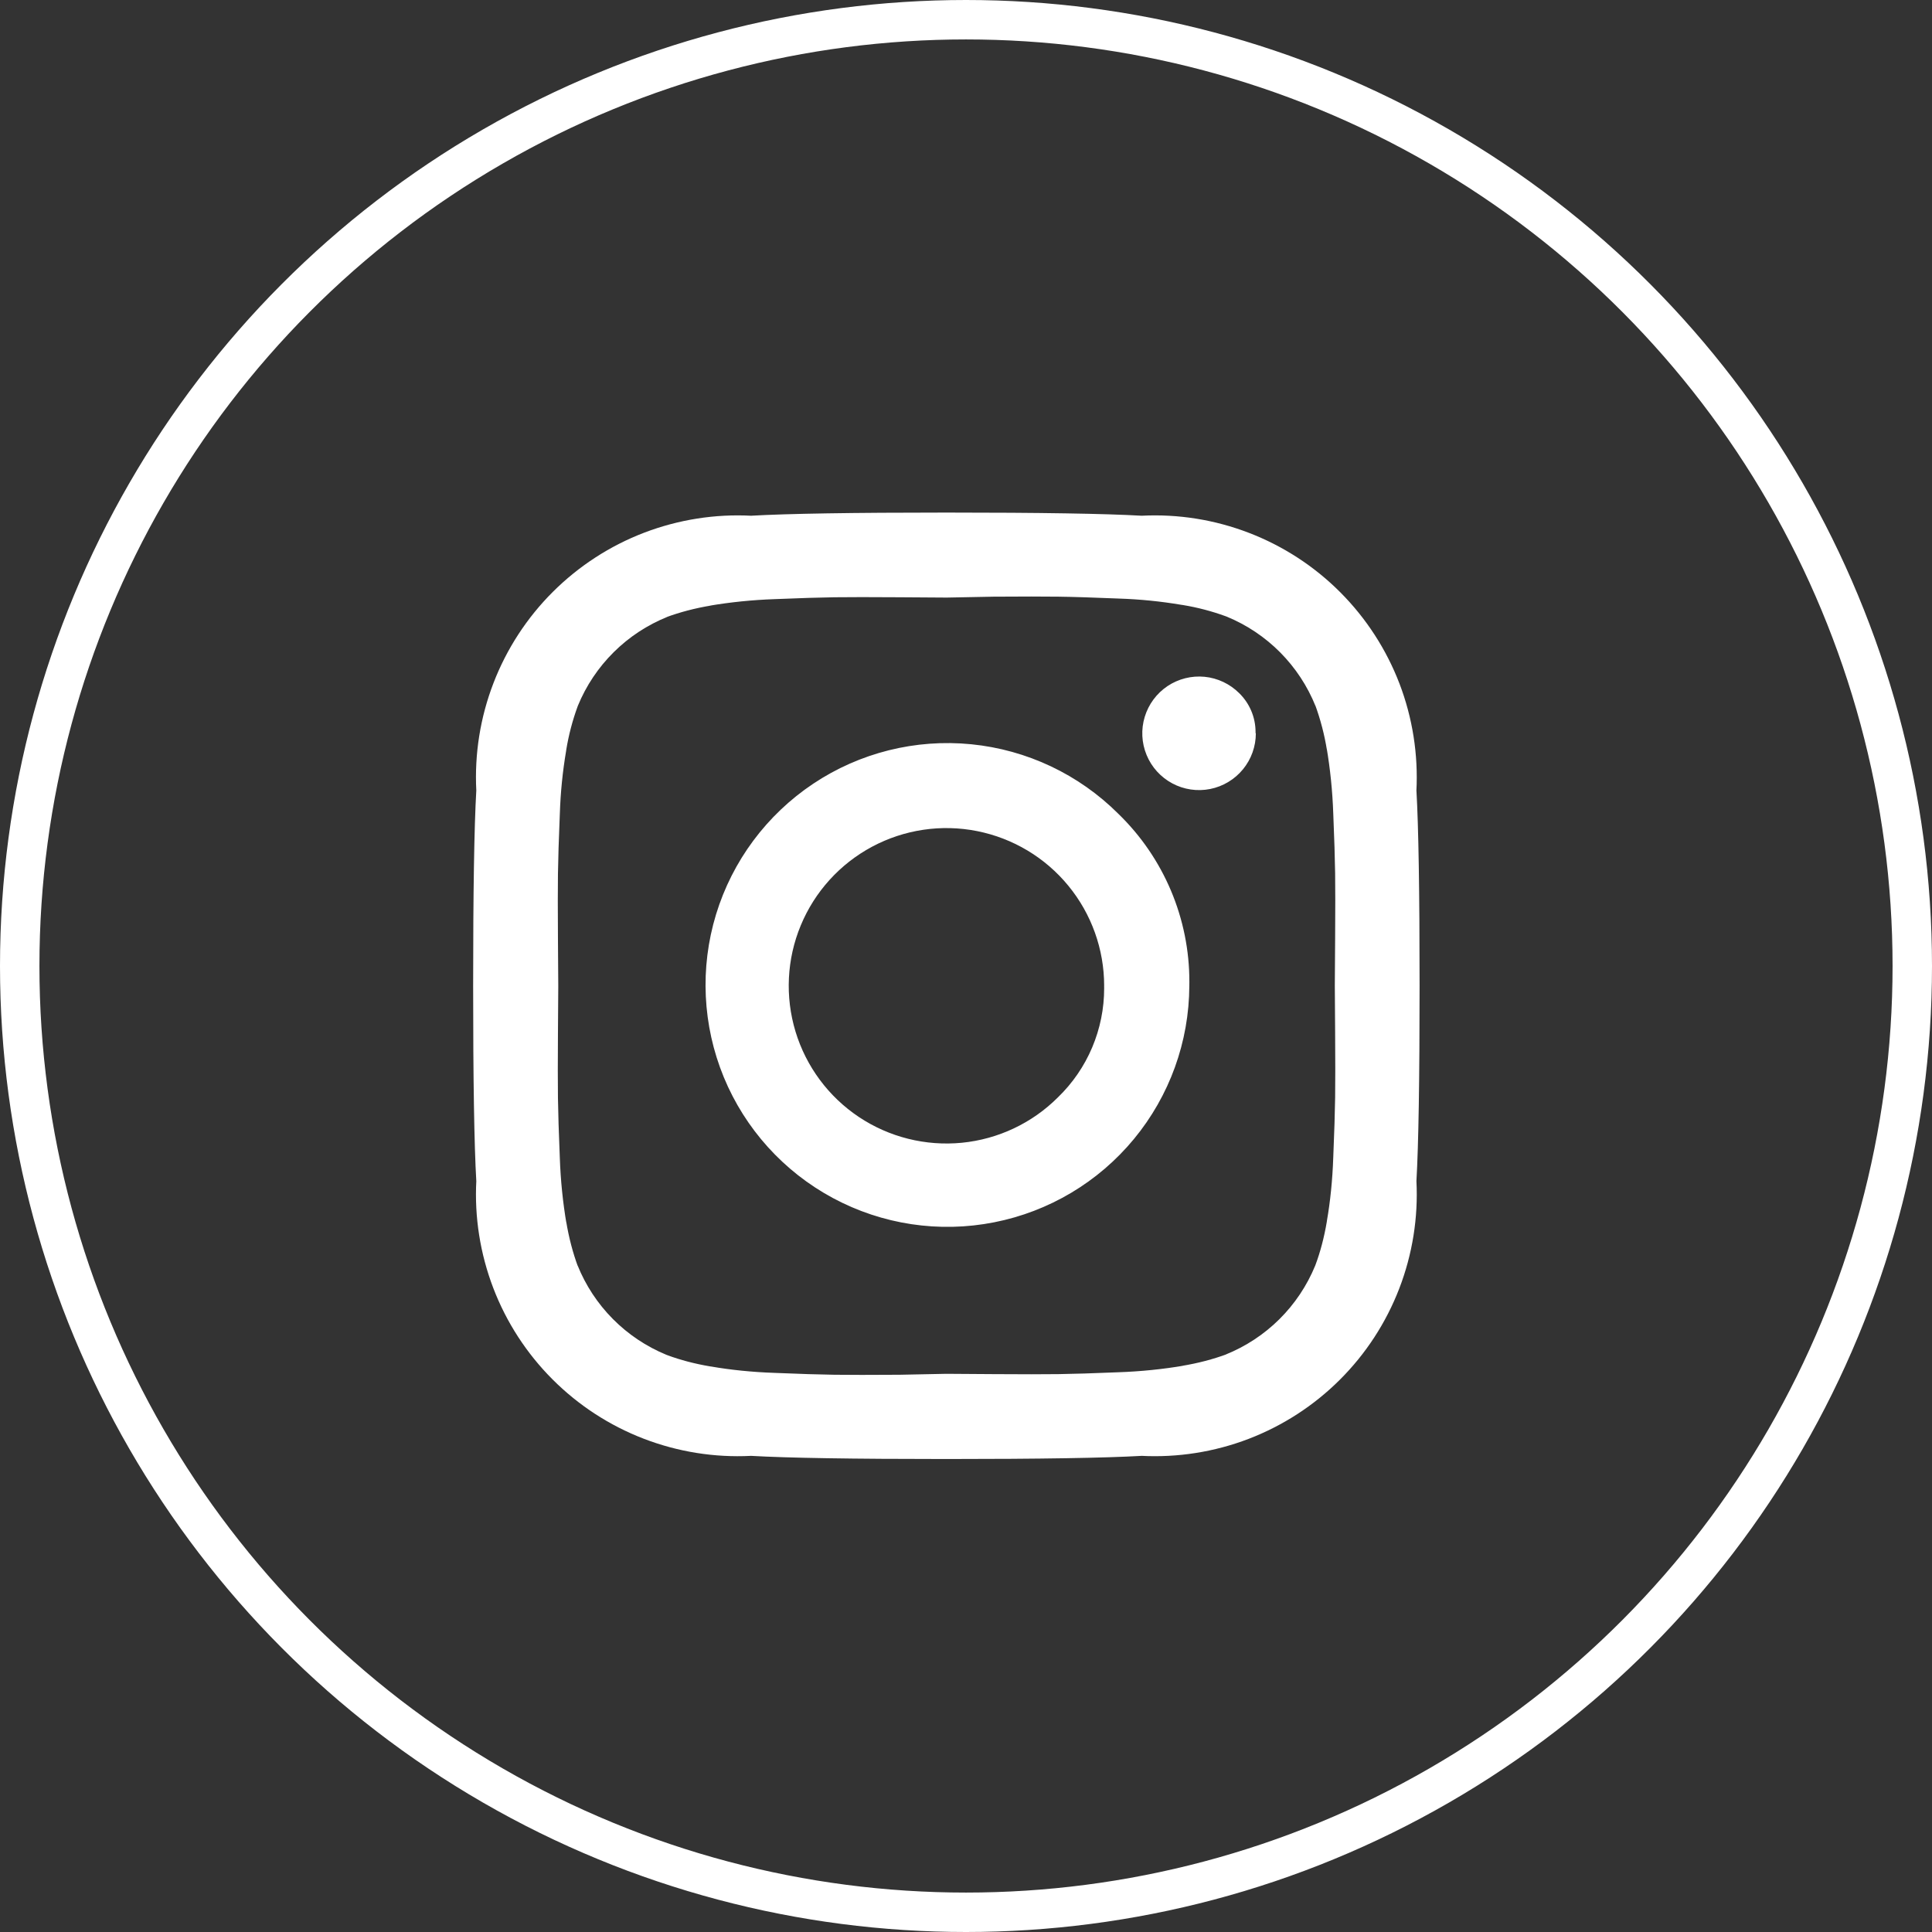 <svg width="49" height="49" viewBox="0 0 49 49" fill="none" xmlns="http://www.w3.org/2000/svg">
<rect x="0" y="0" width="49" height="49" fill="#333333" stroke="none"/>
<circle cx="24.5" cy="24.5" r="24" stroke="white"/>
<path d="M28.004 25.002C28.004 24.077 27.683 23.18 27.096 22.465C26.509 21.749 25.692 21.26 24.784 21.079C23.877 20.898 22.935 21.038 22.119 21.474C21.302 21.911 20.663 22.616 20.309 23.471C19.954 24.326 19.908 25.277 20.176 26.163C20.445 27.049 21.012 27.814 21.781 28.328C22.551 28.842 23.475 29.073 24.396 28.983C25.317 28.892 26.178 28.485 26.832 27.831C27.203 27.472 27.499 27.042 27.7 26.566C27.901 26.09 28.005 25.579 28.004 25.062L28.003 24.999L28.004 25.002ZM30.164 25.002C30.159 26.421 29.663 27.793 28.76 28.887C27.857 29.981 26.603 30.728 25.211 31.001C23.819 31.275 22.375 31.057 21.126 30.386C19.876 29.714 18.898 28.631 18.357 27.32C17.817 26.008 17.747 24.55 18.16 23.193C18.574 21.836 19.445 20.665 20.625 19.877C21.805 19.09 23.221 18.736 24.633 18.876C26.044 19.016 27.364 19.64 28.367 20.643C28.937 21.196 29.389 21.857 29.698 22.588C30.007 23.32 30.166 24.105 30.165 24.899L30.164 25.008V25.002ZM31.851 18.596V18.598C31.851 18.931 31.736 19.254 31.524 19.512C31.313 19.769 31.019 19.946 30.692 20.011C30.366 20.076 30.026 20.026 29.733 19.869C29.439 19.712 29.208 19.458 29.081 19.15C28.953 18.842 28.936 18.5 29.033 18.181C29.13 17.862 29.334 17.587 29.611 17.401C29.888 17.216 30.22 17.133 30.552 17.165C30.883 17.198 31.193 17.345 31.429 17.58C31.685 17.831 31.844 18.181 31.844 18.568V18.597L31.851 18.596ZM24.011 15.156L22.816 15.148C22.092 15.143 21.542 15.143 21.167 15.148C20.792 15.153 20.289 15.169 19.659 15.195C19.074 15.215 18.519 15.273 17.976 15.365L18.049 15.355C17.624 15.425 17.247 15.525 16.886 15.658L16.929 15.644C16.419 15.849 15.955 16.154 15.565 16.541C15.175 16.928 14.866 17.39 14.657 17.898L14.647 17.925C14.519 18.276 14.424 18.639 14.363 19.008L14.358 19.045C14.269 19.57 14.216 20.101 14.199 20.634L14.198 20.655C14.172 21.286 14.156 21.788 14.151 22.163C14.146 22.538 14.146 23.087 14.151 23.812C14.156 24.537 14.159 24.935 14.159 25.007C14.159 25.079 14.156 25.477 14.151 26.202C14.146 26.927 14.146 27.476 14.151 27.851C14.156 28.226 14.172 28.728 14.198 29.359C14.218 29.944 14.276 30.499 14.368 31.042L14.358 30.969C14.428 31.394 14.528 31.771 14.661 32.132L14.647 32.089C14.852 32.599 15.157 33.063 15.544 33.453C15.931 33.843 16.393 34.152 16.901 34.361L16.928 34.371C17.246 34.49 17.623 34.59 18.011 34.655L18.048 34.66C18.517 34.742 19.072 34.8 19.636 34.819L19.657 34.82C20.288 34.846 20.79 34.862 21.165 34.867C21.54 34.872 22.089 34.872 22.814 34.867L24.002 34.843L25.197 34.851C25.921 34.856 26.471 34.856 26.846 34.851C27.221 34.846 27.724 34.83 28.354 34.804C28.939 34.784 29.494 34.726 30.037 34.634L29.964 34.644C30.389 34.574 30.766 34.474 31.127 34.341L31.084 34.355C31.594 34.15 32.058 33.845 32.448 33.458C32.838 33.071 33.147 32.609 33.356 32.101L33.366 32.074C33.485 31.756 33.585 31.379 33.65 30.991L33.655 30.954C33.737 30.485 33.795 29.93 33.814 29.366L33.815 29.345C33.841 28.714 33.857 28.212 33.862 27.837C33.867 27.462 33.867 26.913 33.862 26.188C33.857 25.463 33.854 25.065 33.854 24.993C33.854 24.921 33.857 24.523 33.862 23.798C33.867 23.073 33.867 22.524 33.862 22.149C33.857 21.774 33.841 21.272 33.815 20.641C33.795 20.056 33.737 19.501 33.645 18.958L33.655 19.031C33.592 18.634 33.49 18.245 33.352 17.868L33.366 17.911C33.161 17.401 32.856 16.937 32.469 16.547C32.082 16.157 31.62 15.848 31.112 15.639L31.085 15.629C30.734 15.501 30.371 15.406 30.002 15.345L29.965 15.34C29.44 15.251 28.909 15.198 28.377 15.181L28.356 15.18C27.725 15.154 27.223 15.138 26.848 15.133C26.473 15.128 25.924 15.128 25.199 15.133L24.011 15.156ZM36.004 25.002C36.004 27.387 35.977 29.038 35.924 29.955C35.971 30.884 35.823 31.812 35.488 32.681C35.154 33.548 34.641 34.336 33.982 34.993C33.324 35.65 32.534 36.161 31.666 36.494C30.797 36.826 29.868 36.972 28.939 36.923L28.955 36.924C28.038 36.977 26.387 37.004 24.002 37.004C21.617 37.004 19.966 36.977 19.049 36.924C18.12 36.971 17.192 36.823 16.323 36.488C15.456 36.154 14.668 35.641 14.011 34.982C13.354 34.324 12.842 33.534 12.51 32.666C12.178 31.797 12.031 30.868 12.081 29.939L12.08 29.955C12.027 29.038 12 27.387 12 25.002C12 22.617 12.027 20.966 12.08 20.049C12.033 19.12 12.181 18.192 12.516 17.323C12.85 16.456 13.363 15.668 14.022 15.011C14.681 14.354 15.47 13.842 16.338 13.51C17.207 13.178 18.136 13.031 19.065 13.081L19.049 13.08C19.966 13.027 21.617 13 24.002 13C26.387 13 28.038 13.027 28.955 13.08C29.884 13.033 30.812 13.181 31.68 13.516C32.548 13.85 33.336 14.363 33.993 15.022C34.65 15.681 35.161 16.47 35.494 17.338C35.826 18.207 35.972 19.136 35.923 20.065L35.924 20.049C35.977 20.965 36.004 22.616 36.004 25.002Z" fill="white"/>
</svg>
